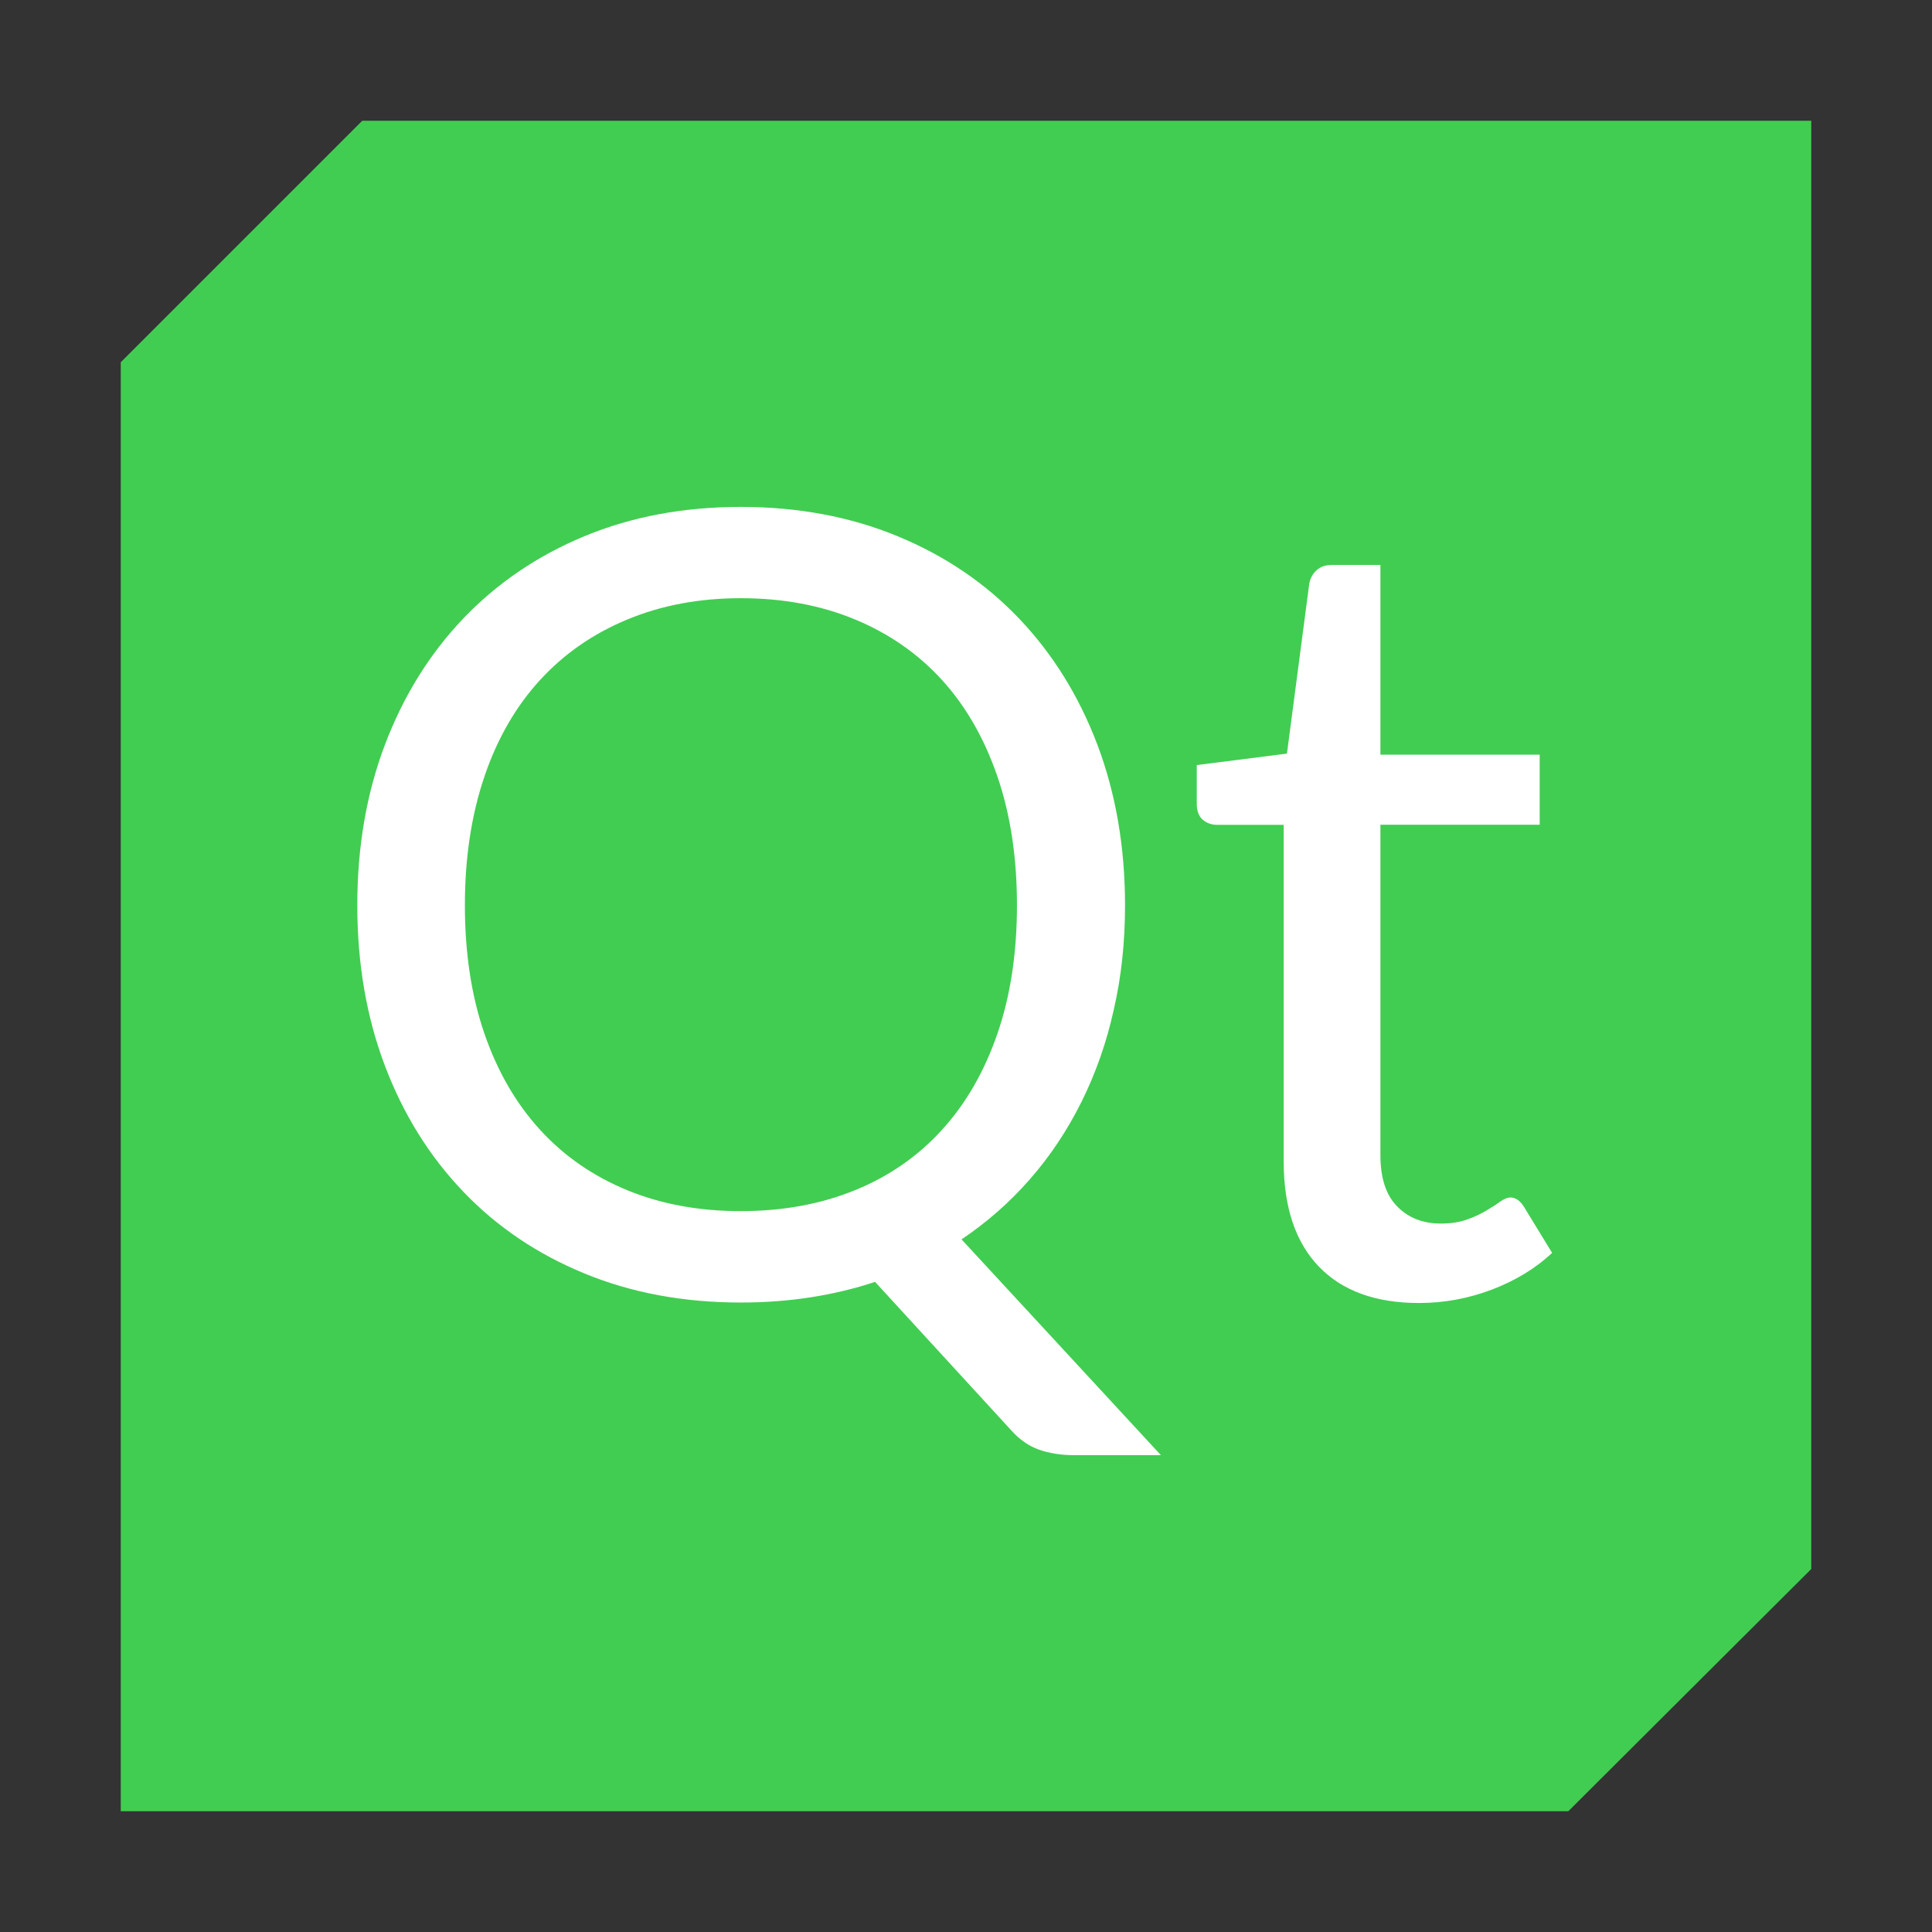 <?xml version="1.0" encoding="utf-8"?>
<svg version="1.2" baseProfile="tiny" id="qt" xmlns="http://www.w3.org/2000/svg" xmlns:xlink="http://www.w3.org/1999/xlink"
	 x="0px" y="0px" viewBox="0 0 16 16" overflow="scroll" xml:space="preserve">
<rect x="0" y="0" width="16" height="16" fill="#333333" stroke="none"/>
<path fill="#41CD52" d="M12.988,15H1V3l2-2h12v11.994L12.988,15z"/>
<path fill="#FFFFFF" d="M9.614,12.051H8.894c-0.108,0-0.204-0.016-0.288-0.045
	c-0.084-0.03-0.161-0.082-0.229-0.158l-1.13-1.232
	c-0.342,0.113-0.712,0.171-1.111,0.171c-0.474,0-0.906-0.08-1.296-0.241
	c-0.39-0.16-0.725-0.386-1.003-0.677C3.557,9.577,3.341,9.23,3.188,8.827
	C3.035,8.423,2.959,7.98,2.959,7.497c0-0.483,0.076-0.926,0.229-1.33
	c0.153-0.403,0.369-0.751,0.648-1.044c0.279-0.292,0.613-0.52,1.003-0.682
	c0.39-0.162,0.822-0.243,1.296-0.243S7.042,4.279,7.434,4.441
	c0.392,0.162,0.727,0.389,1.006,0.682C8.719,5.416,8.935,5.764,9.088,6.167
	C9.24,6.57,9.317,7.014,9.317,7.497c0,0.303-0.03,0.591-0.093,0.864
	C9.164,8.634,9.074,8.888,8.957,9.124C8.84,9.359,8.698,9.573,8.53,9.765
	s-0.357,0.358-0.567,0.499L9.614,12.051z M3.85,7.497
	c0,0.396,0.054,0.751,0.162,1.064s0.262,0.579,0.461,0.796
	c0.199,0.218,0.44,0.384,0.722,0.5c0.282,0.116,0.595,0.173,0.94,0.173
	c0.348,0,0.663-0.058,0.945-0.173C7.363,9.742,7.603,9.575,7.801,9.357
	c0.198-0.217,0.351-0.483,0.459-0.796S8.422,7.893,8.422,7.497
	S8.368,6.745,8.26,6.43S7.999,5.849,7.801,5.631
	C7.603,5.414,7.363,5.247,7.081,5.13C6.799,5.013,6.484,4.954,6.136,4.954
	c-0.345,0-0.659,0.059-0.94,0.176C4.913,5.247,4.672,5.414,4.473,5.631
	c-0.2,0.218-0.354,0.484-0.461,0.799S3.85,7.101,3.85,7.497z M11.752,10.791
	c-0.36,0-0.637-0.101-0.83-0.302s-0.291-0.491-0.291-0.869V6.831h-0.549
	c-0.048,0-0.088-0.014-0.121-0.042S9.911,6.715,9.911,6.655V6.336l0.747-0.095
	l0.185-1.409c0.009-0.045,0.029-0.082,0.061-0.11
	c0.032-0.029,0.073-0.043,0.124-0.043h0.404v1.571h1.319v0.58h-1.319v2.736
	c0,0.192,0.047,0.334,0.141,0.427c0.092,0.094,0.213,0.14,0.359,0.14
	c0.084,0,0.156-0.011,0.219-0.034c0.061-0.021,0.114-0.047,0.159-0.074
	c0.046-0.027,0.083-0.051,0.114-0.074c0.032-0.022,0.061-0.034,0.084-0.034
	c0.042,0,0.08,0.025,0.112,0.076l0.234,0.383
	c-0.138,0.129-0.305,0.23-0.499,0.304C12.16,10.754,11.959,10.791,11.752,10.791
	z"/>
<g>
</g>
<g>
</g>
<g>
</g>
<g>
</g>
<g>
</g>
<g>
</g>
<g>
</g>
<g>
</g>
<g>
</g>
<g>
</g>
<g>
</g>
<g>
</g>
<g>
</g>
<g>
</g>
<g>
</g>
</svg>
